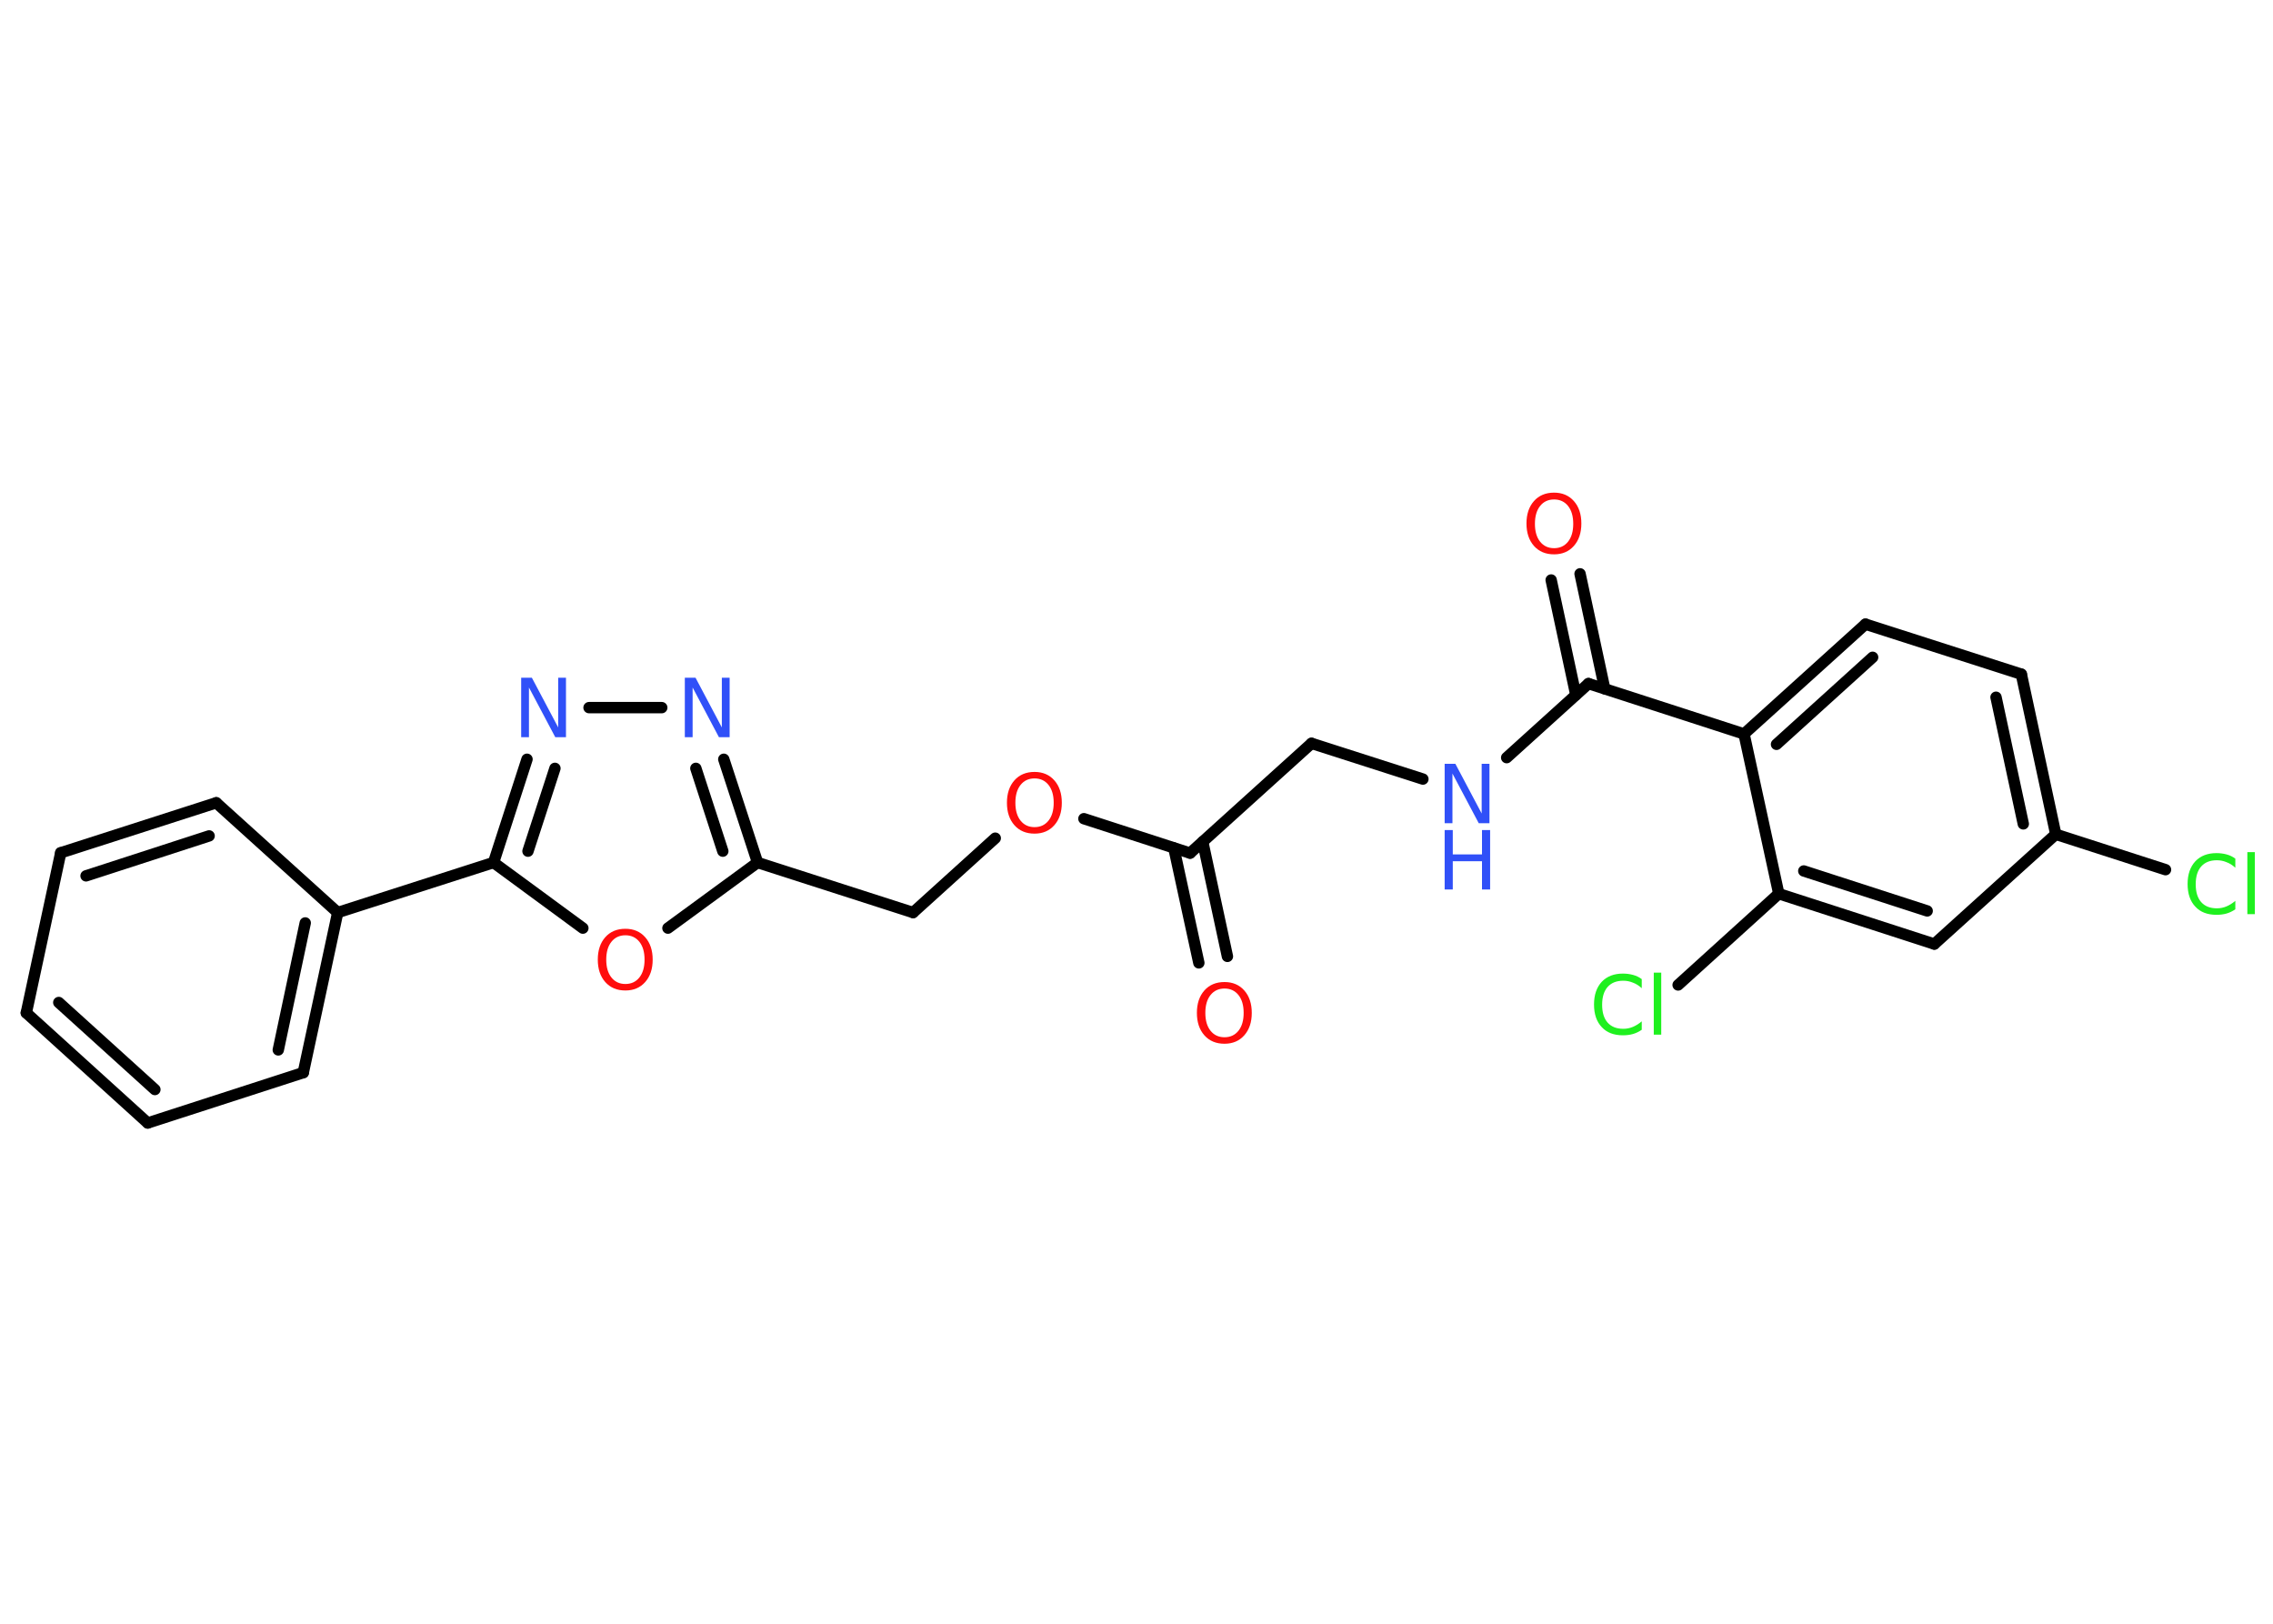 <?xml version='1.0' encoding='UTF-8'?>
<!DOCTYPE svg PUBLIC "-//W3C//DTD SVG 1.1//EN" "http://www.w3.org/Graphics/SVG/1.1/DTD/svg11.dtd">
<svg version='1.2' xmlns='http://www.w3.org/2000/svg' xmlns:xlink='http://www.w3.org/1999/xlink' width='70.0mm' height='50.0mm' viewBox='0 0 70.0 50.0'>
  <desc>Generated by the Chemistry Development Kit (http://github.com/cdk)</desc>
  <g stroke-linecap='round' stroke-linejoin='round' stroke='#000000' stroke-width='.35' fill='#FF0D0D'>
    <rect x='.0' y='.0' width='70.0' height='50.0' fill='#FFFFFF' stroke='none'/>
    <g id='mol1' class='mol'>
      <g id='mol1bnd1' class='bond'>
        <line x1='36.92' y1='29.65' x2='36.15' y2='26.11'/>
        <line x1='37.8' y1='29.45' x2='37.04' y2='25.92'/>
      </g>
      <line id='mol1bnd2' class='bond' x1='36.65' y1='26.27' x2='40.39' y2='22.89'/>
      <line id='mol1bnd3' class='bond' x1='40.39' y1='22.89' x2='43.82' y2='23.99'/>
      <line id='mol1bnd4' class='bond' x1='46.4' y1='23.33' x2='48.92' y2='21.05'/>
      <g id='mol1bnd5' class='bond'>
        <line x1='48.53' y1='21.4' x2='47.77' y2='17.86'/>
        <line x1='49.42' y1='21.21' x2='48.66' y2='17.67'/>
      </g>
      <line id='mol1bnd6' class='bond' x1='48.92' y1='21.05' x2='53.71' y2='22.6'/>
      <g id='mol1bnd7' class='bond'>
        <line x1='57.45' y1='19.22' x2='53.71' y2='22.6'/>
        <line x1='57.67' y1='20.24' x2='54.71' y2='22.92'/>
      </g>
      <line id='mol1bnd8' class='bond' x1='57.45' y1='19.22' x2='62.25' y2='20.76'/>
      <g id='mol1bnd9' class='bond'>
        <line x1='63.31' y1='25.69' x2='62.25' y2='20.76'/>
        <line x1='62.31' y1='25.37' x2='61.47' y2='21.47'/>
      </g>
      <line id='mol1bnd10' class='bond' x1='63.31' y1='25.69' x2='66.69' y2='26.78'/>
      <line id='mol1bnd11' class='bond' x1='63.31' y1='25.69' x2='59.57' y2='29.07'/>
      <g id='mol1bnd12' class='bond'>
        <line x1='54.78' y1='27.52' x2='59.57' y2='29.07'/>
        <line x1='55.55' y1='26.82' x2='59.35' y2='28.05'/>
      </g>
      <line id='mol1bnd13' class='bond' x1='53.71' y1='22.6' x2='54.78' y2='27.52'/>
      <line id='mol1bnd14' class='bond' x1='54.78' y1='27.52' x2='51.68' y2='30.33'/>
      <line id='mol1bnd15' class='bond' x1='36.65' y1='26.27' x2='33.38' y2='25.21'/>
      <line id='mol1bnd16' class='bond' x1='30.65' y1='25.81' x2='28.12' y2='28.1'/>
      <line id='mol1bnd17' class='bond' x1='28.12' y1='28.1' x2='23.33' y2='26.56'/>
      <g id='mol1bnd18' class='bond'>
        <line x1='23.33' y1='26.56' x2='22.29' y2='23.38'/>
        <line x1='22.26' y1='26.21' x2='21.43' y2='23.66'/>
      </g>
      <line id='mol1bnd19' class='bond' x1='20.38' y1='21.79' x2='18.14' y2='21.79'/>
      <g id='mol1bnd20' class='bond'>
        <line x1='16.23' y1='23.38' x2='15.2' y2='26.56'/>
        <line x1='17.09' y1='23.66' x2='16.26' y2='26.21'/>
      </g>
      <line id='mol1bnd21' class='bond' x1='15.2' y1='26.56' x2='10.4' y2='28.1'/>
      <g id='mol1bnd22' class='bond'>
        <line x1='9.34' y1='33.03' x2='10.4' y2='28.1'/>
        <line x1='8.57' y1='32.33' x2='9.4' y2='28.42'/>
      </g>
      <line id='mol1bnd23' class='bond' x1='9.34' y1='33.03' x2='4.55' y2='34.58'/>
      <g id='mol1bnd24' class='bond'>
        <line x1='.81' y1='31.19' x2='4.55' y2='34.58'/>
        <line x1='1.81' y1='30.87' x2='4.77' y2='33.55'/>
      </g>
      <line id='mol1bnd25' class='bond' x1='.81' y1='31.19' x2='1.87' y2='26.26'/>
      <g id='mol1bnd26' class='bond'>
        <line x1='6.66' y1='24.72' x2='1.87' y2='26.26'/>
        <line x1='6.44' y1='25.74' x2='2.65' y2='26.97'/>
      </g>
      <line id='mol1bnd27' class='bond' x1='10.4' y1='28.1' x2='6.66' y2='24.72'/>
      <line id='mol1bnd28' class='bond' x1='15.2' y1='26.56' x2='17.95' y2='28.58'/>
      <line id='mol1bnd29' class='bond' x1='23.33' y1='26.56' x2='20.57' y2='28.58'/>
      <path id='mol1atm1' class='atom' d='M37.71 30.44q-.27 .0 -.43 .2q-.16 .2 -.16 .55q.0 .35 .16 .55q.16 .2 .43 .2q.27 .0 .43 -.2q.16 -.2 .16 -.55q.0 -.35 -.16 -.55q-.16 -.2 -.43 -.2zM37.71 30.24q.38 .0 .61 .26q.23 .26 .23 .69q.0 .43 -.23 .69q-.23 .26 -.61 .26q-.39 .0 -.62 -.26q-.23 -.26 -.23 -.69q.0 -.43 .23 -.69q.23 -.26 .62 -.26z' stroke='none'/>
      <g id='mol1atm4' class='atom'>
        <path d='M44.49 23.52h.33l.81 1.53v-1.53h.24v1.83h-.33l-.81 -1.53v1.53h-.24v-1.83z' stroke='none' fill='#3050F8'/>
        <path d='M44.49 25.56h.25v.75h.9v-.75h.25v1.83h-.25v-.87h-.9v.87h-.25v-1.83z' stroke='none' fill='#3050F8'/>
      </g>
      <path id='mol1atm6' class='atom' d='M47.86 15.38q-.27 .0 -.43 .2q-.16 .2 -.16 .55q.0 .35 .16 .55q.16 .2 .43 .2q.27 .0 .43 -.2q.16 -.2 .16 -.55q.0 -.35 -.16 -.55q-.16 -.2 -.43 -.2zM47.86 15.17q.38 .0 .61 .26q.23 .26 .23 .69q.0 .43 -.23 .69q-.23 .26 -.61 .26q-.39 .0 -.62 -.26q-.23 -.26 -.23 -.69q.0 -.43 .23 -.69q.23 -.26 .62 -.26z' stroke='none'/>
      <path id='mol1atm11' class='atom' d='M68.84 26.46v.26q-.13 -.12 -.27 -.17q-.14 -.06 -.3 -.06q-.31 .0 -.48 .19q-.17 .19 -.17 .55q.0 .36 .17 .55q.17 .19 .48 .19q.16 .0 .3 -.06q.14 -.06 .27 -.17v.26q-.13 .09 -.27 .13q-.14 .04 -.31 .04q-.42 .0 -.65 -.25q-.24 -.25 -.24 -.7q.0 -.44 .24 -.7q.24 -.25 .65 -.25q.16 .0 .31 .04q.15 .04 .27 .13zM69.21 26.24h.23v1.91h-.23v-1.91z' stroke='none' fill='#1FF01F'/>
      <path id='mol1atm14' class='atom' d='M50.56 30.17v.26q-.13 -.12 -.27 -.17q-.14 -.06 -.3 -.06q-.31 .0 -.48 .19q-.17 .19 -.17 .55q.0 .36 .17 .55q.17 .19 .48 .19q.16 .0 .3 -.06q.14 -.06 .27 -.17v.26q-.13 .09 -.27 .13q-.14 .04 -.31 .04q-.42 .0 -.65 -.25q-.24 -.25 -.24 -.7q.0 -.44 .24 -.7q.24 -.25 .65 -.25q.16 .0 .31 .04q.15 .04 .27 .13zM50.93 29.95h.23v1.91h-.23v-1.91z' stroke='none' fill='#1FF01F'/>
      <path id='mol1atm15' class='atom' d='M31.86 23.97q-.27 .0 -.43 .2q-.16 .2 -.16 .55q.0 .35 .16 .55q.16 .2 .43 .2q.27 .0 .43 -.2q.16 -.2 .16 -.55q.0 -.35 -.16 -.55q-.16 -.2 -.43 -.2zM31.86 23.77q.38 .0 .61 .26q.23 .26 .23 .69q.0 .43 -.23 .69q-.23 .26 -.61 .26q-.39 .0 -.62 -.26q-.23 -.26 -.23 -.69q.0 -.43 .23 -.69q.23 -.26 .62 -.26z' stroke='none'/>
      <path id='mol1atm18' class='atom' d='M21.09 20.87h.33l.81 1.53v-1.53h.24v1.83h-.33l-.81 -1.53v1.53h-.24v-1.83z' stroke='none' fill='#3050F8'/>
      <path id='mol1atm19' class='atom' d='M16.05 20.87h.33l.81 1.53v-1.53h.24v1.83h-.33l-.81 -1.53v1.53h-.24v-1.83z' stroke='none' fill='#3050F8'/>
      <path id='mol1atm27' class='atom' d='M19.26 28.8q-.27 .0 -.43 .2q-.16 .2 -.16 .55q.0 .35 .16 .55q.16 .2 .43 .2q.27 .0 .43 -.2q.16 -.2 .16 -.55q.0 -.35 -.16 -.55q-.16 -.2 -.43 -.2zM19.26 28.6q.38 .0 .61 .26q.23 .26 .23 .69q.0 .43 -.23 .69q-.23 .26 -.61 .26q-.39 .0 -.62 -.26q-.23 -.26 -.23 -.69q.0 -.43 .23 -.69q.23 -.26 .62 -.26z' stroke='none'/>
    </g>
  </g>
</svg>
